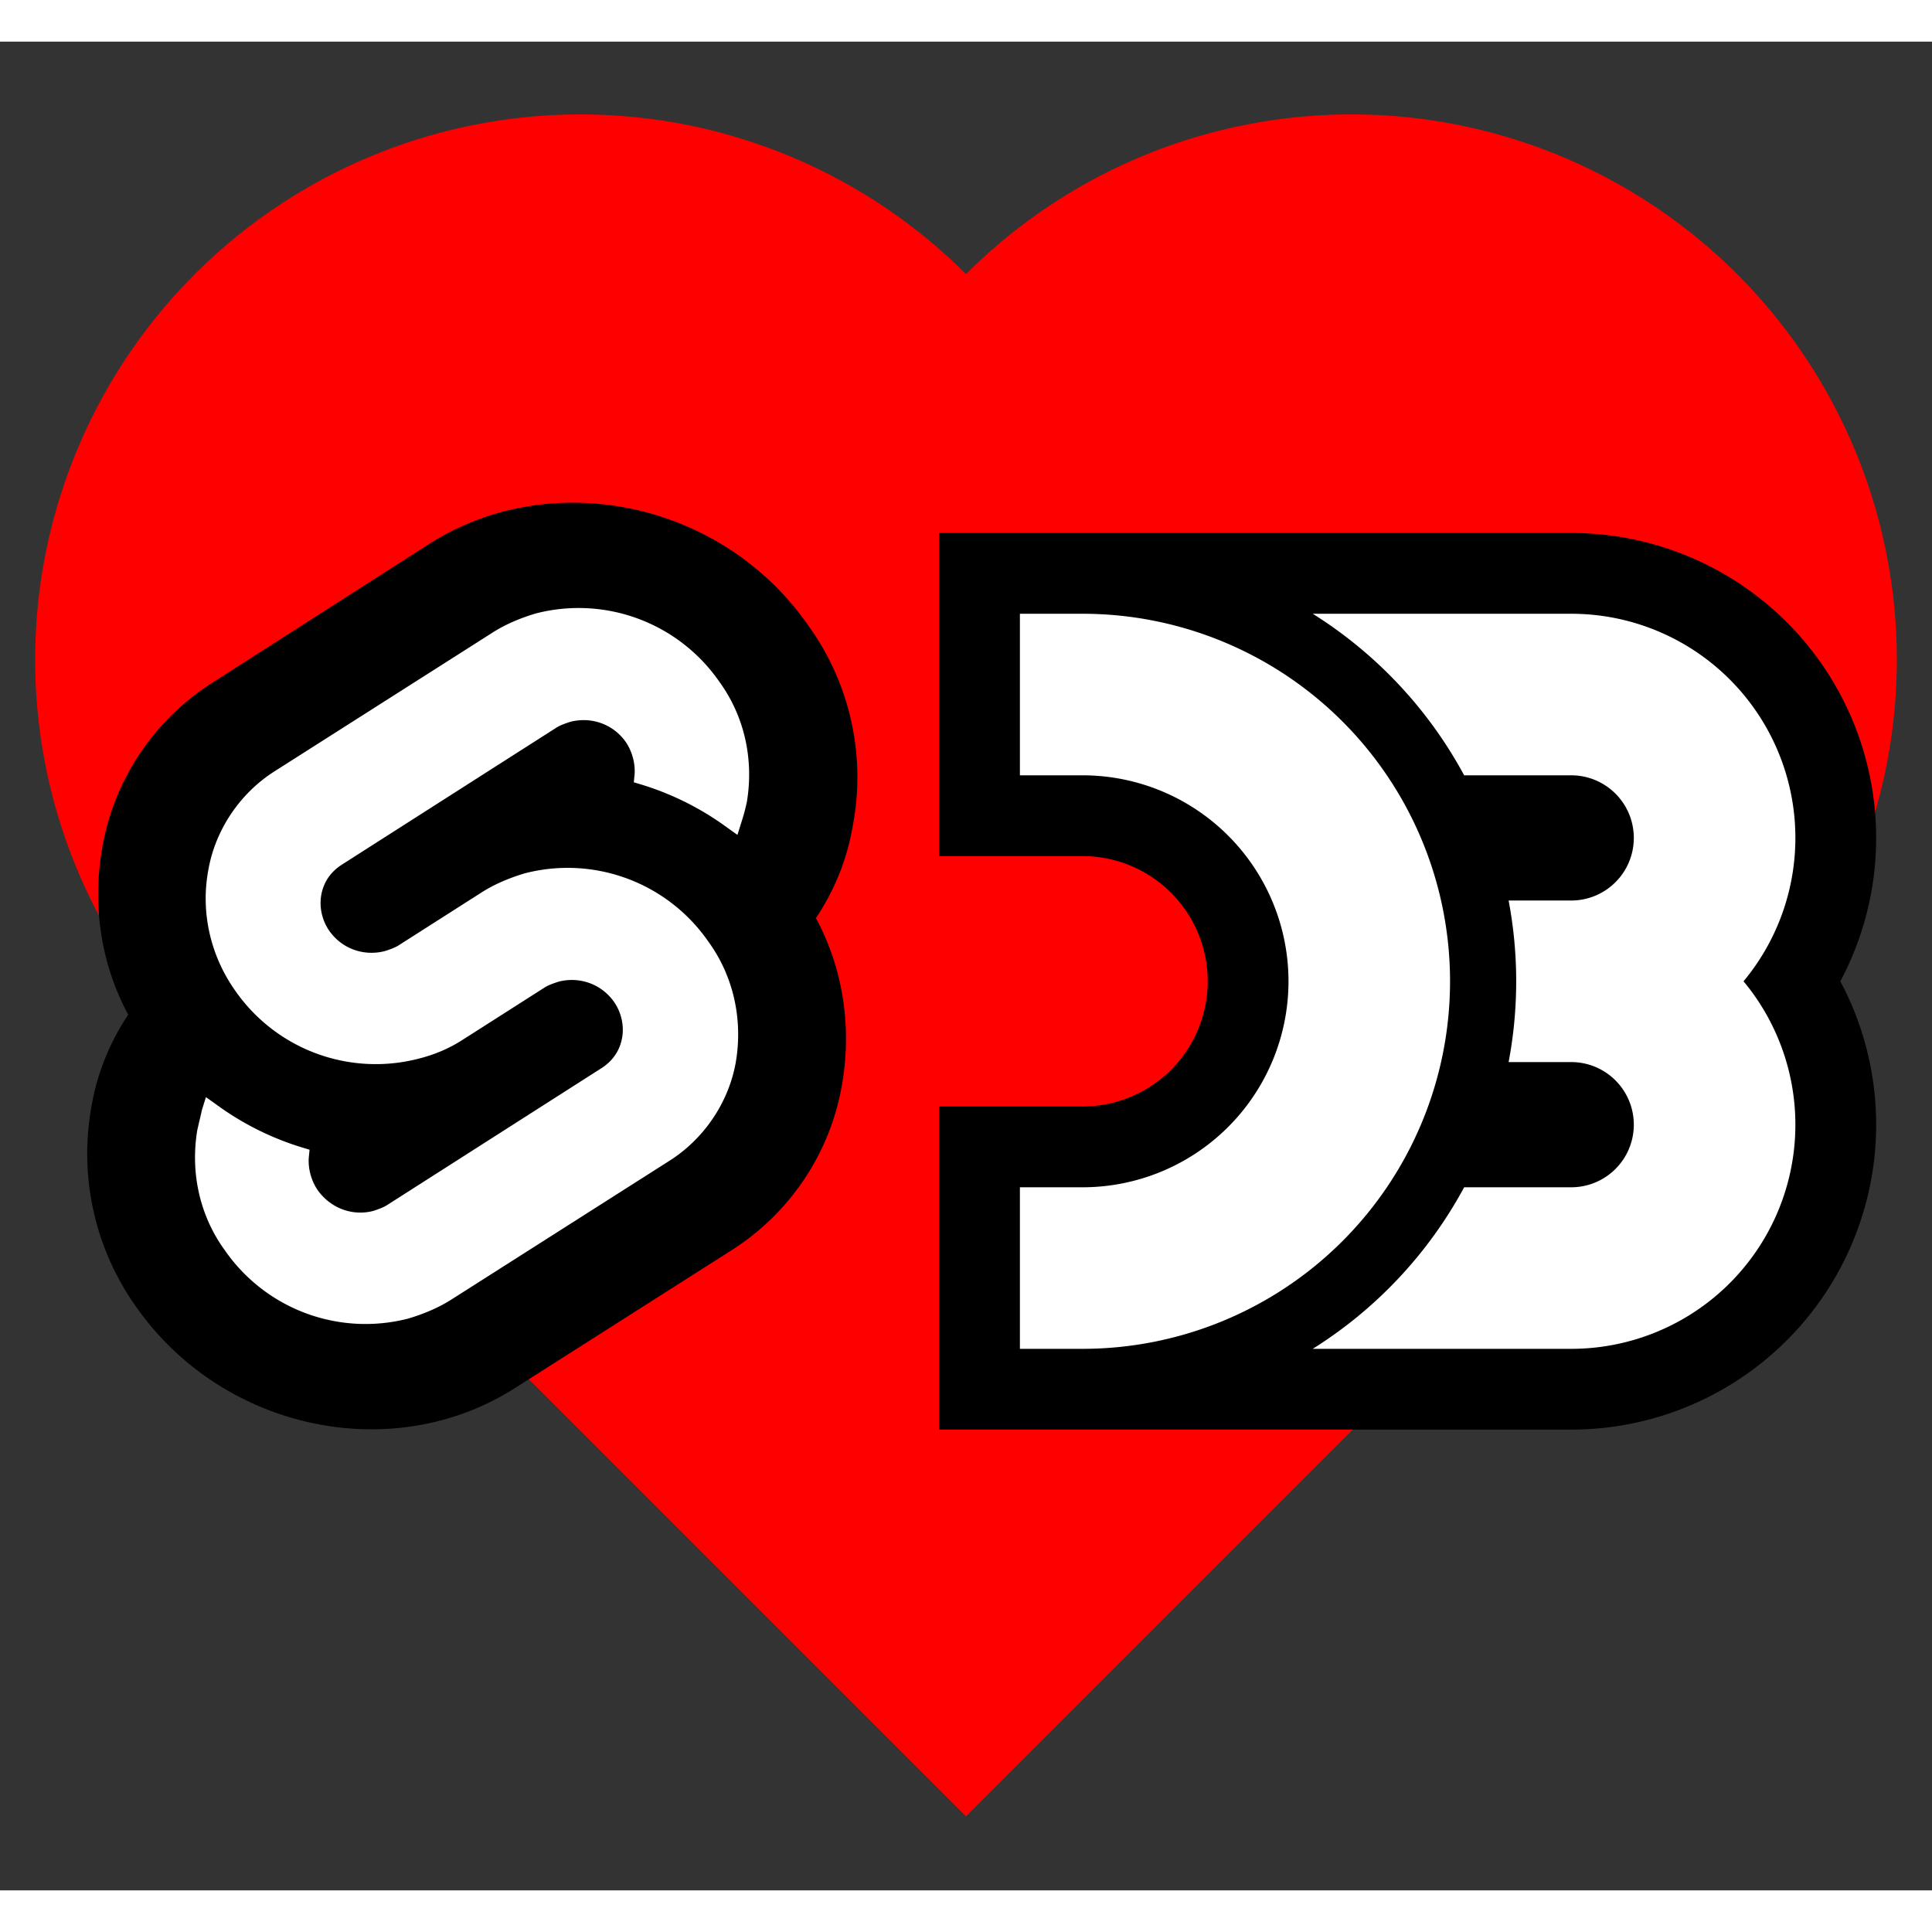 <svg version="1.1" width="60" height="60" viewBox="-10 -10 232 222" id="svg266" xml:space="preserve" xmlns="http://www.w3.org/2000/svg">
  <rect x="-10" y="-10" width="232" height="222" fill="#333333" stroke="none"/>
  <defs id="defs270">
    <clipPath id="clip-0">
      <path d="M0 0h7.75a45.5 45.5 0 1 1 0 91H0V71h7.75a25.5 25.5 0 1 0 0-51H0Zm36.251 0h32a27.75 27.75 0 0 1 21.331 45.5A27.75 27.75 0 0 1 68.251 91h-32a53.69 53.69 0 0 0 18.746-20H68.25a7.75 7.75 0 1 0 0-15.5H60.5a53.69 53.69 0 0 0 0-20h7.75a7.75 7.75 0 1 0 0-15.5H54.997A53.69 53.69 0 0 0 36.251 0Z" id="path240-9"/>
    </clipPath>
    <clipPath clipPathUnits="userSpaceOnUse" id="clipPath1078">
      <path d="M0 0h7.75a45.5 45.5 0 1 1 0 91H0V71h7.75a25.5 25.5 0 1 0 0-51H0Zm36.251 0h32a27.75 27.75 0 0 1 21.331 45.5A27.75 27.75 0 0 1 68.251 91h-32a53.69 53.69 0 0 0 18.746-20H68.25a7.75 7.75 0 1 0 0-15.5H60.5a53.69 53.69 0 0 0 0-20h7.75a7.75 7.75 0 1 0 0-15.5H54.997A53.69 53.69 0 0 0 36.251 0Z" id="path1080" style="stroke-width:1"/>
    </clipPath>
    <clipPath clipPathUnits="userSpaceOnUse" id="clipPath1082">
      <path d="M0 0h7.75a45.5 45.5 0 1 1 0 91H0V71h7.75a25.5 25.5 0 1 0 0-51H0Zm36.251 0h32a27.75 27.75 0 0 1 21.331 45.5A27.75 27.75 0 0 1 68.251 91h-32a53.69 53.69 0 0 0 18.746-20H68.25a7.75 7.75 0 1 0 0-15.5H60.5a53.69 53.69 0 0 0 0-20h7.75a7.75 7.75 0 1 0 0-15.5H54.997A53.69 53.69 0 0 0 36.251 0Z" id="path1084" style="stroke-width:1"/>
    </clipPath>
    <clipPath clipPathUnits="userSpaceOnUse" id="clipPath1086">
      <path d="M0 0h7.75a45.5 45.5 0 1 1 0 91H0V71h7.75a25.5 25.5 0 1 0 0-51H0Zm36.251 0h32a27.75 27.75 0 0 1 21.331 45.5A27.75 27.75 0 0 1 68.251 91h-32a53.69 53.69 0 0 0 18.746-20H68.25a7.75 7.75 0 1 0 0-15.5H60.5a53.69 53.69 0 0 0 0-20h7.75a7.75 7.75 0 1 0 0-15.5H54.997A53.69 53.69 0 0 0 36.251 0Z" id="path1088" style="stroke-width:1"/>
    </clipPath>
    <clipPath id="clip-0-6">
      <path d="M0 0h7.75a45.5 45.5 0 1 1 0 91H0V71h7.75a25.5 25.5 0 1 0 0-51H0Zm36.251 0h32a27.75 27.75 0 0 1 21.331 45.5A27.75 27.75 0 0 1 68.251 91h-32a53.69 53.69 0 0 0 18.746-20H68.25a7.75 7.75 0 1 0 0-15.5H60.5a53.69 53.69 0 0 0 0-20h7.75a7.75 7.75 0 1 0 0-15.5H54.997A53.69 53.69 0 0 0 36.251 0Z" id="path240-9-5"/>
    </clipPath>
    <linearGradient id="linearGradient960" gradientUnits="userSpaceOnUse" x1="7" y1="64" x2="50" y2="107">
      <stop offset="0" stop-color="#f9a03c" id="stop243-2"/>
      <stop offset="1" stop-color="#f7974e" id="stop245-3"/>
    </linearGradient>
    <linearGradient id="linearGradient964" gradientUnits="userSpaceOnUse" x1="45" y1="-10" x2="108" y2="53">
      <stop offset="0" stop-color="#b84e51" id="stop253-6"/>
      <stop offset="1" stop-color="#f68e48" id="stop255-0"/>
    </linearGradient>
    <linearGradient id="linearGradient968" gradientUnits="userSpaceOnUse" x1="2" y1="-2" x2="87" y2="84">
      <stop offset="0" stop-color="#f26d58" id="stop248-2"/>
      <stop offset="1" stop-color="#f9a03c" id="stop250-6"/>
    </linearGradient>
    <style type="text/css" id="style12223">
      
    </style>
    <g id="heart">
      <path d="M0 200V0h200a100 100 90 0 1 0 200 100 100 90 0 1-200 0z" id="path12225"/>
    </g>
  </defs>
  <linearGradient id="gradient-1" gradientUnits="userSpaceOnUse" x1="7" y1="64" x2="50" y2="107">
    <stop offset="0" stop-color="#f9a03c" id="stop243"/>
    <stop offset="1" stop-color="#f7974e" id="stop245"/>
  </linearGradient>
  <linearGradient id="gradient-2" gradientUnits="userSpaceOnUse" x1="2" y1="-2" x2="87" y2="84">
    <stop offset="0" stop-color="#f26d58" id="stop248"/>
    <stop offset="1" stop-color="#f9a03c" id="stop250"/>
  </linearGradient>
  <linearGradient id="gradient-3" gradientUnits="userSpaceOnUse" x1="45" y1="-10" x2="108" y2="53">
    <stop offset="0" stop-color="#b84e51" id="stop253"/>
    <stop offset="1" stop-color="#f68e48" id="stop255"/>
  </linearGradient>
  <path style="fill:#fff;fill-opacity:0;stroke:none;stroke-width:7.053;stroke-linejoin:round;stroke-miterlimit:10;paint-order:fill markers stroke;stop-color:#000" id="rect308-6-2" d="M-320.096-359.21h298.577v298.577h-298.577z"/>
  <path style="fill:#fff;stroke:none;stroke-width:5.48;stroke-linejoin:round;stroke-miterlimit:10;paint-order:fill markers stroke;stop-color:#000;fill-opacity:0" id="rect308" d="M-10-15h232v232H-10z"/>
  <g id="use11434-7" style="fill:red;stroke:none;stroke-width:0" transform="matrix(-.463 -.463 .463 -.463 106 203.117)">
    <path d="M0 200V0h200a100 100 90 0 1 0 200 100 100 90 0 1-200 0z" id="path11948-7"/>
  </g>
  <g id="g1" transform="translate(.52)">
    <g id="g10979-4" transform="translate(-8.326)">
      <path class="st0" d="M94.845 60.084c-10.276-14.8-30.734-19.138-45.441-9.804L23.478 66.872c-7.07 4.431-11.973 11.69-13.387 19.892-1.226 6.883-.189 13.953 3.111 20.081-2.263 3.394-3.77 7.165-4.43 11.125a31.72 31.72 0 0 0 5.373 23.946c10.37 14.8 30.734 19.138 45.44 9.804l25.926-16.498c7.071-4.43 11.973-11.69 13.388-19.892 1.225-6.882.188-13.953-3.112-20.08 2.263-3.395 3.771-7.166 4.431-11.125a31.062 31.062 0 0 0-5.373-24.04" id="path4-8" style="fill:#000;fill-opacity:1;stroke-width:.943"/>
      <path class="st1" d="M46.858 143.33a20.55 20.55 0 0 1-22.06-8.202c-3.017-4.148-4.148-9.334-3.3-14.424.189-.849.377-1.603.566-2.452l.471-1.508 1.32.943a34.388 34.388 0 0 0 10.182 5.09l.943.283-.095.943c-.094 1.32.283 2.734 1.037 3.866 1.509 2.168 4.149 3.205 6.694 2.545.566-.189 1.131-.377 1.603-.66l25.831-16.498c1.32-.849 2.169-2.074 2.451-3.583.283-1.508-.094-3.11-.942-4.336-1.509-2.169-4.148-3.111-6.694-2.452-.566.19-1.131.378-1.603.66l-9.899 6.317c-1.602 1.037-3.393 1.791-5.279 2.263a20.55 20.55 0 0 1-22.06-8.202c-2.923-4.149-4.149-9.334-3.206-14.425.849-4.902 3.865-9.333 8.108-11.973l25.926-16.498c1.602-1.037 3.394-1.791 5.28-2.357a20.55 20.55 0 0 1 22.06 8.202c3.016 4.148 4.148 9.334 3.3 14.424a23.611 23.611 0 0 1-.66 2.452l-.472 1.508-1.32-.943a34.388 34.388 0 0 0-10.182-5.09l-.942-.283.094-.943c.094-1.32-.283-2.734-1.037-3.866-1.509-2.168-4.148-3.11-6.694-2.45-.565.188-1.131.376-1.602.66L38.845 88.837c-1.32.849-2.168 2.075-2.451 3.583-.283 1.508.094 3.111.943 4.337 1.508 2.168 4.148 3.11 6.693 2.45.566-.188 1.132-.376 1.603-.66l9.899-6.316c1.603-1.037 3.394-1.79 5.28-2.357a20.55 20.55 0 0 1 22.06 8.202c3.017 4.149 4.148 9.334 3.3 14.425-.85 4.902-3.866 9.333-8.108 11.973l-25.926 16.498c-1.603 1.037-3.394 1.791-5.28 2.357" id="path6-2" style="fill:#fff;stroke-width:.943"/>
    </g>
    <g id="g2" transform="matrix(.97 0 0 .97 111.953 58.702)">
      <path id="use1-5" d="M0 0h7.75a45.5 45.5 0 1 1 0 91H0V71h7.75a25.5 25.5 0 1 0 0-51H0Zm36.251 0h32a27.75 27.75 0 0 1 21.331 45.5A27.75 27.75 0 0 1 68.251 91h-32a53.69 53.69 0 0 0 18.746-20H68.25a7.75 7.75 0 1 0 0-15.5H60.5a53.69 53.69 0 0 0 0-20h7.75a7.75 7.75 0 1 0 0-15.5H54.997A53.69 53.69 0 0 0 36.251 0Z" style="fill:none;stroke:#000;stroke-width:20"/>
      <path id="use2" d="M0 0h7.75a45.5 45.5 0 1 1 0 91H0V71h7.75a25.5 25.5 0 1 0 0-51H0Zm36.251 0h32a27.75 27.75 0 0 1 21.331 45.5A27.75 27.75 0 0 1 68.251 91h-32a53.69 53.69 0 0 0 18.746-20H68.25a7.75 7.75 0 1 0 0-15.5H60.5a53.69 53.69 0 0 0 0-20h7.75a7.75 7.75 0 1 0 0-15.5H54.997A53.69 53.69 0 0 0 36.251 0Z" style="fill:#fff"/>
    </g>
  </g>
</svg>
